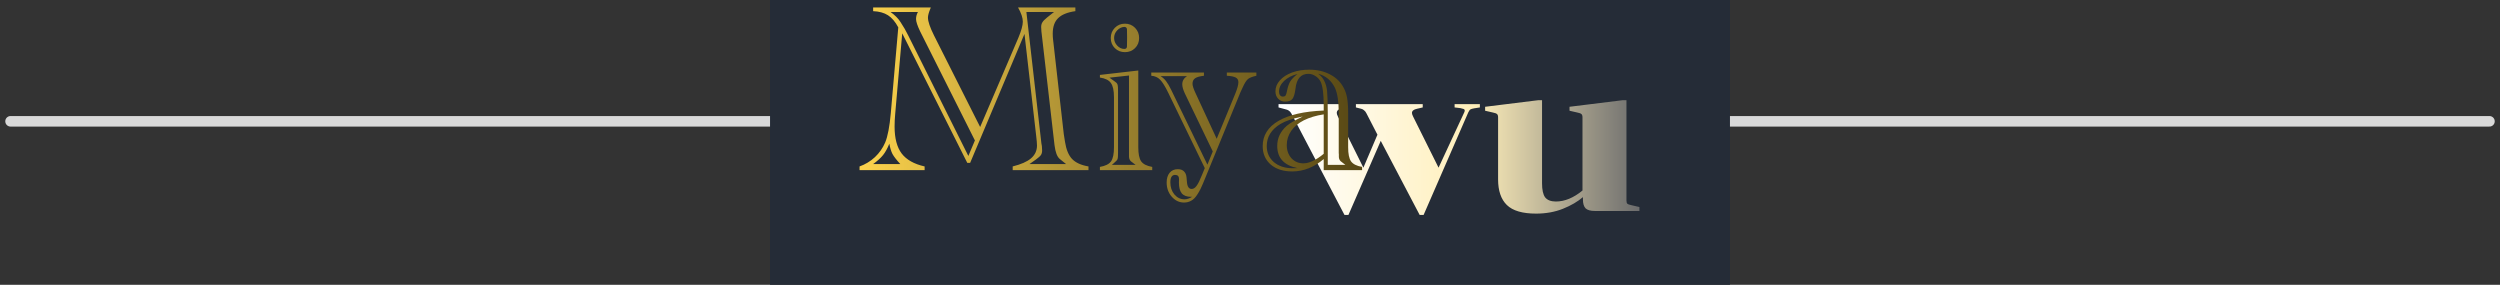 <svg width="237" height="27" viewBox="0 0 237 27" fill="none" xmlns="http://www.w3.org/2000/svg">
<rect x="0" y="0" width="237" height="27" fill="#333333" stroke="none"/>
<path d="M1 11.5H236" stroke="#D9D9D9" stroke-linecap="round"/>
<rect width="91" height="27" transform="translate(73)" fill="#252C37"/>
<path d="M134.333 10.311C134.014 10.38 133.854 10.512 133.854 10.707C133.854 10.79 133.889 10.901 133.958 11.04L136.375 15.895L138.834 10.602C138.848 10.575 138.855 10.533 138.855 10.477C138.855 10.408 138.82 10.359 138.751 10.331C138.681 10.304 138.577 10.276 138.438 10.248L137.896 10.185V9.873H140.293V10.185L139.751 10.269C139.584 10.297 139.466 10.331 139.397 10.373C139.327 10.415 139.258 10.512 139.188 10.665L134.958 20.375H134.583L130.895 13.353L127.832 20.375H127.457L122.414 10.748C122.345 10.623 122.261 10.533 122.164 10.477C122.081 10.422 121.97 10.38 121.831 10.352L121.205 10.185V9.873H127.582V10.185L127.207 10.269C126.887 10.338 126.727 10.484 126.727 10.707C126.727 10.79 126.762 10.901 126.832 11.04L129.249 15.895L130.582 12.769L129.54 10.748C129.471 10.609 129.395 10.512 129.311 10.456C129.242 10.387 129.152 10.338 129.04 10.311L128.54 10.185V9.873H134.875V10.185L134.333 10.311ZM150.02 11.123C150.02 10.97 149.985 10.866 149.916 10.811C149.86 10.755 149.728 10.707 149.52 10.665L148.791 10.498V10.123L153.833 9.498H154.188V19C154.188 19.153 154.215 19.257 154.271 19.312C154.34 19.368 154.479 19.417 154.688 19.458L155.417 19.625V20H151.187C150.784 20 150.492 19.917 150.312 19.75C150.145 19.569 150.062 19.291 150.062 18.916V18.687C149.562 19.118 148.93 19.486 148.166 19.792C147.402 20.097 146.554 20.25 145.623 20.25C144.332 20.25 143.408 19.979 142.852 19.437C142.296 18.896 142.019 18.083 142.019 16.999V11.123C142.019 10.97 141.984 10.866 141.914 10.811C141.859 10.755 141.727 10.707 141.518 10.665L140.789 10.498V10.123L145.832 9.498H146.186V17.375C146.186 18 146.283 18.444 146.478 18.708C146.686 18.972 147.027 19.104 147.499 19.104C148.332 19.104 149.173 18.757 150.02 18.062V11.123Z" fill="url(#paint0_linear_260_1808)"/>
<path d="M91.97 15.439H91.698L85.53 3.159L84.864 10.808C84.826 11.229 84.807 11.629 84.807 12.005C84.807 13.105 85.029 13.952 85.474 14.547C85.926 15.142 86.652 15.552 87.654 15.778V16.128H81.486V15.778C82.036 15.582 82.521 15.289 82.943 14.897C83.365 14.498 83.689 14.035 83.915 13.508C84.156 12.928 84.333 12.005 84.446 10.74L85.157 2.595C84.871 2.06 84.543 1.676 84.174 1.442C83.805 1.209 83.338 1.081 82.774 1.058V0.708H88.242C88.211 0.783 88.192 0.832 88.185 0.855C88.042 1.201 87.97 1.472 87.97 1.668C87.97 2.03 88.162 2.595 88.546 3.363L92.918 12.039L96.534 3.6C96.82 2.922 96.963 2.406 96.963 2.052C96.963 1.691 96.812 1.243 96.511 0.708H101.945V1.058C101.192 1.164 100.646 1.386 100.307 1.725C99.968 2.056 99.799 2.546 99.799 3.193C99.799 3.397 99.81 3.589 99.832 3.769L99.866 4.052L100.815 12.434C100.83 12.547 100.842 12.645 100.849 12.728C100.864 12.811 100.902 13.048 100.962 13.44C101.075 14.17 101.297 14.713 101.629 15.067C101.968 15.421 102.487 15.658 103.188 15.778V16.128H96.003V15.778C96.793 15.582 97.373 15.326 97.742 15.01C98.119 14.686 98.307 14.28 98.307 13.79C98.307 13.602 98.281 13.293 98.228 12.864L97.121 3.216L91.97 15.439ZM97.596 15.552H101.064L100.476 15.078C100.22 14.875 100.051 14.434 99.968 13.756L98.725 2.967C98.71 2.772 98.703 2.636 98.703 2.561C98.703 2.387 98.74 2.241 98.816 2.12C98.891 1.992 99.045 1.834 99.279 1.646L99.923 1.137H97.302L98.725 13.598L98.77 13.847C98.785 14.027 98.793 14.163 98.793 14.253C98.793 14.441 98.755 14.588 98.68 14.694C98.612 14.799 98.454 14.942 98.206 15.123L97.596 15.552ZM91.8 14.784L92.421 13.316L87.225 2.967C86.969 2.433 86.841 2.045 86.841 1.804C86.841 1.57 86.901 1.348 87.021 1.137H84.423C84.845 1.438 85.161 1.759 85.372 2.097C85.658 2.527 85.903 2.952 86.106 3.374L91.8 14.784ZM85.349 15.552C84.988 15.161 84.739 14.841 84.604 14.592C84.476 14.336 84.378 14.012 84.31 13.621C84.129 14.072 83.93 14.434 83.711 14.705C83.493 14.976 83.18 15.259 82.774 15.552H85.349ZM104.272 16.128V15.823C104.784 15.733 105.135 15.56 105.323 15.304C105.511 15.04 105.605 14.592 105.605 13.96V9.215C105.605 8.582 105.507 8.134 105.312 7.87C105.123 7.599 104.777 7.426 104.272 7.351V7.102L107.91 6.684V13.96C107.91 14.585 108 15.029 108.181 15.293C108.369 15.556 108.719 15.733 109.232 15.823V16.128H104.272ZM105.3 3.6C105.3 3.223 105.428 2.903 105.684 2.64C105.94 2.376 106.26 2.244 106.645 2.244C107.029 2.244 107.349 2.376 107.605 2.64C107.861 2.903 107.989 3.223 107.989 3.6C107.989 3.984 107.861 4.304 107.605 4.56C107.349 4.816 107.029 4.944 106.645 4.944C106.26 4.944 105.94 4.816 105.684 4.56C105.428 4.304 105.3 3.984 105.3 3.6ZM105.402 15.632H107.661L107.39 15.428C107.375 15.413 107.36 15.402 107.345 15.394L107.198 15.281C107.093 15.176 107.036 15.033 107.029 14.852V14.626V14.513V7.159L105.176 7.362L105.617 7.678C105.624 7.678 105.639 7.69 105.662 7.712L105.809 7.825C105.884 7.878 105.933 7.957 105.955 8.062C105.978 8.16 105.989 8.337 105.989 8.593V14.513C105.989 14.822 105.974 15.014 105.944 15.089C105.914 15.165 105.824 15.266 105.673 15.394C105.673 15.394 105.665 15.398 105.65 15.405C105.643 15.413 105.639 15.421 105.639 15.428L105.402 15.632ZM106.588 2.549C106.324 2.564 106.095 2.677 105.899 2.888C105.711 3.092 105.617 3.329 105.617 3.6C105.617 3.871 105.714 4.112 105.91 4.323C106.106 4.534 106.332 4.639 106.588 4.639C106.754 4.639 106.837 4.553 106.837 4.379C106.844 4.244 106.848 3.969 106.848 3.555C106.848 3.156 106.844 2.9 106.837 2.787C106.829 2.636 106.746 2.557 106.588 2.549ZM114.214 15.937L110.892 9.09L110.779 8.853C110.471 8.213 110.203 7.78 109.977 7.554C109.759 7.328 109.48 7.204 109.141 7.181V6.876H114.135V7.181C113.743 7.226 113.464 7.305 113.299 7.418C113.133 7.531 113.05 7.705 113.05 7.938C113.05 8.126 113.144 8.42 113.333 8.819L115.343 13.157L117.106 8.876C117.302 8.394 117.399 8.032 117.399 7.791C117.399 7.588 117.317 7.441 117.151 7.351C116.985 7.26 116.703 7.204 116.304 7.181V6.876H119.105V7.181C118.729 7.264 118.461 7.369 118.303 7.497C118.153 7.626 117.987 7.889 117.806 8.288L117.603 8.729C117.588 8.774 117.573 8.808 117.558 8.831C117.55 8.846 117.539 8.876 117.524 8.921L114.044 17.394C113.886 17.785 113.713 18.124 113.525 18.411C113.344 18.704 113.148 18.908 112.937 19.021C112.734 19.141 112.504 19.201 112.248 19.201C111.796 19.201 111.408 19.017 111.084 18.648C110.761 18.286 110.599 17.834 110.599 17.292C110.599 16.916 110.693 16.611 110.881 16.377C111.077 16.151 111.333 16.038 111.649 16.038C111.905 16.038 112.101 16.106 112.237 16.241C112.38 16.377 112.463 16.573 112.485 16.829L112.519 17.224C112.549 17.684 112.7 17.913 112.971 17.913C113.137 17.913 113.291 17.816 113.434 17.62C113.577 17.431 113.743 17.1 113.931 16.626L114.214 15.937ZM113.016 18.659H112.915C112.515 18.659 112.222 18.55 112.033 18.331C111.853 18.113 111.762 17.77 111.762 17.303L111.773 16.987C111.773 16.716 111.649 16.58 111.401 16.58C111.099 16.58 110.949 16.818 110.949 17.292C110.949 17.744 111.077 18.124 111.333 18.433C111.597 18.742 111.917 18.896 112.293 18.896C112.512 18.896 112.753 18.817 113.016 18.659ZM114.971 14.355L112.327 8.864C112.161 8.51 112.079 8.221 112.079 7.995C112.079 7.671 112.229 7.411 112.53 7.215H110.022C110.233 7.351 110.407 7.509 110.542 7.69C110.685 7.87 110.843 8.138 111.017 8.492L114.462 15.609L114.971 14.355ZM125.488 15.078C124.562 15.861 123.568 16.253 122.506 16.253C121.655 16.253 120.973 16.034 120.461 15.598C119.956 15.153 119.704 14.573 119.704 13.858C119.704 12.841 120.201 12.043 121.195 11.463C122.189 10.883 123.62 10.555 125.488 10.48V10.164V10.005C125.488 9.418 125.462 8.94 125.409 8.571C125.356 8.194 125.281 7.912 125.183 7.723C125.07 7.505 124.908 7.332 124.697 7.204C124.494 7.068 124.272 7 124.031 7C123.677 7 123.398 7.117 123.195 7.351C122.992 7.577 122.864 7.931 122.811 8.413C122.751 8.887 122.653 9.211 122.517 9.384C122.382 9.55 122.148 9.633 121.817 9.633C121.561 9.633 121.346 9.542 121.173 9.362C121 9.181 120.913 8.947 120.913 8.661C120.913 8.277 121.052 7.931 121.331 7.622C121.61 7.305 121.994 7.057 122.483 6.876C122.98 6.695 123.523 6.605 124.11 6.605C124.871 6.605 125.537 6.759 126.11 7.068C126.682 7.369 127.108 7.791 127.386 8.333C127.537 8.612 127.642 8.925 127.703 9.271C127.77 9.618 127.804 10.096 127.804 10.706V13.96C127.804 14.585 127.895 15.029 128.075 15.293C128.264 15.556 128.614 15.733 129.126 15.823V16.128H125.488V15.078ZM125.488 14.581V10.841C124.758 10.954 124.129 11.143 123.602 11.406C123.082 11.67 122.683 12.005 122.404 12.412C122.125 12.819 121.986 13.267 121.986 13.756C121.986 14.253 122.133 14.667 122.427 14.999C122.728 15.323 123.105 15.485 123.556 15.485C124.114 15.485 124.758 15.183 125.488 14.581ZM125.872 15.632H127.544L127.285 15.428C127.285 15.428 127.277 15.424 127.262 15.417C127.254 15.402 127.247 15.394 127.239 15.394L127.092 15.281C126.979 15.168 126.923 15.025 126.923 14.852V14.626L126.912 14.513V10.672C126.912 9.625 126.791 8.842 126.55 8.322C126.211 7.629 125.68 7.185 124.957 6.989C125.439 7.328 125.722 7.867 125.805 8.605C125.85 9.057 125.872 9.757 125.872 10.706V15.632ZM123.003 15.937C121.723 15.673 121.082 14.973 121.082 13.835C121.082 13.097 121.38 12.464 121.975 11.937C122.238 11.704 122.747 11.406 123.5 11.045C122.589 11.218 121.881 11.455 121.376 11.757C120.518 12.284 120.088 12.98 120.088 13.847C120.088 14.472 120.314 14.98 120.766 15.372C121.225 15.756 121.817 15.948 122.54 15.948C122.713 15.948 122.867 15.944 123.003 15.937ZM123.003 7.012C122.476 7.147 122.05 7.369 121.726 7.678C121.41 7.98 121.252 8.318 121.252 8.695C121.252 8.838 121.286 8.951 121.353 9.034C121.421 9.117 121.512 9.158 121.625 9.158C121.73 9.158 121.809 9.128 121.862 9.068C121.915 9 121.96 8.868 121.997 8.672C122.08 8.251 122.186 7.934 122.314 7.723C122.449 7.505 122.679 7.268 123.003 7.012Z" fill="url(#paint1_linear_260_1808)"/>
<defs>
<linearGradient id="paint0_linear_260_1808" x1="121.122" y1="12.5" x2="156.122" y2="12.5" gradientUnits="userSpaceOnUse">
<stop offset="0.025" stop-color="white"/>
<stop offset="0.53" stop-color="#FFEFBA"/>
<stop offset="0.975" stop-color="#6E6E6E"/>
</linearGradient>
<linearGradient id="paint1_linear_260_1808" x1="130" y1="13.629" x2="81" y2="13.629" gradientUnits="userSpaceOnUse">
<stop offset="0.035" stop-color="#594915"/>
<stop offset="0.475" stop-color="#99802E"/>
<stop offset="1" stop-color="#FFD54D"/>
</linearGradient>
</defs>
</svg>
